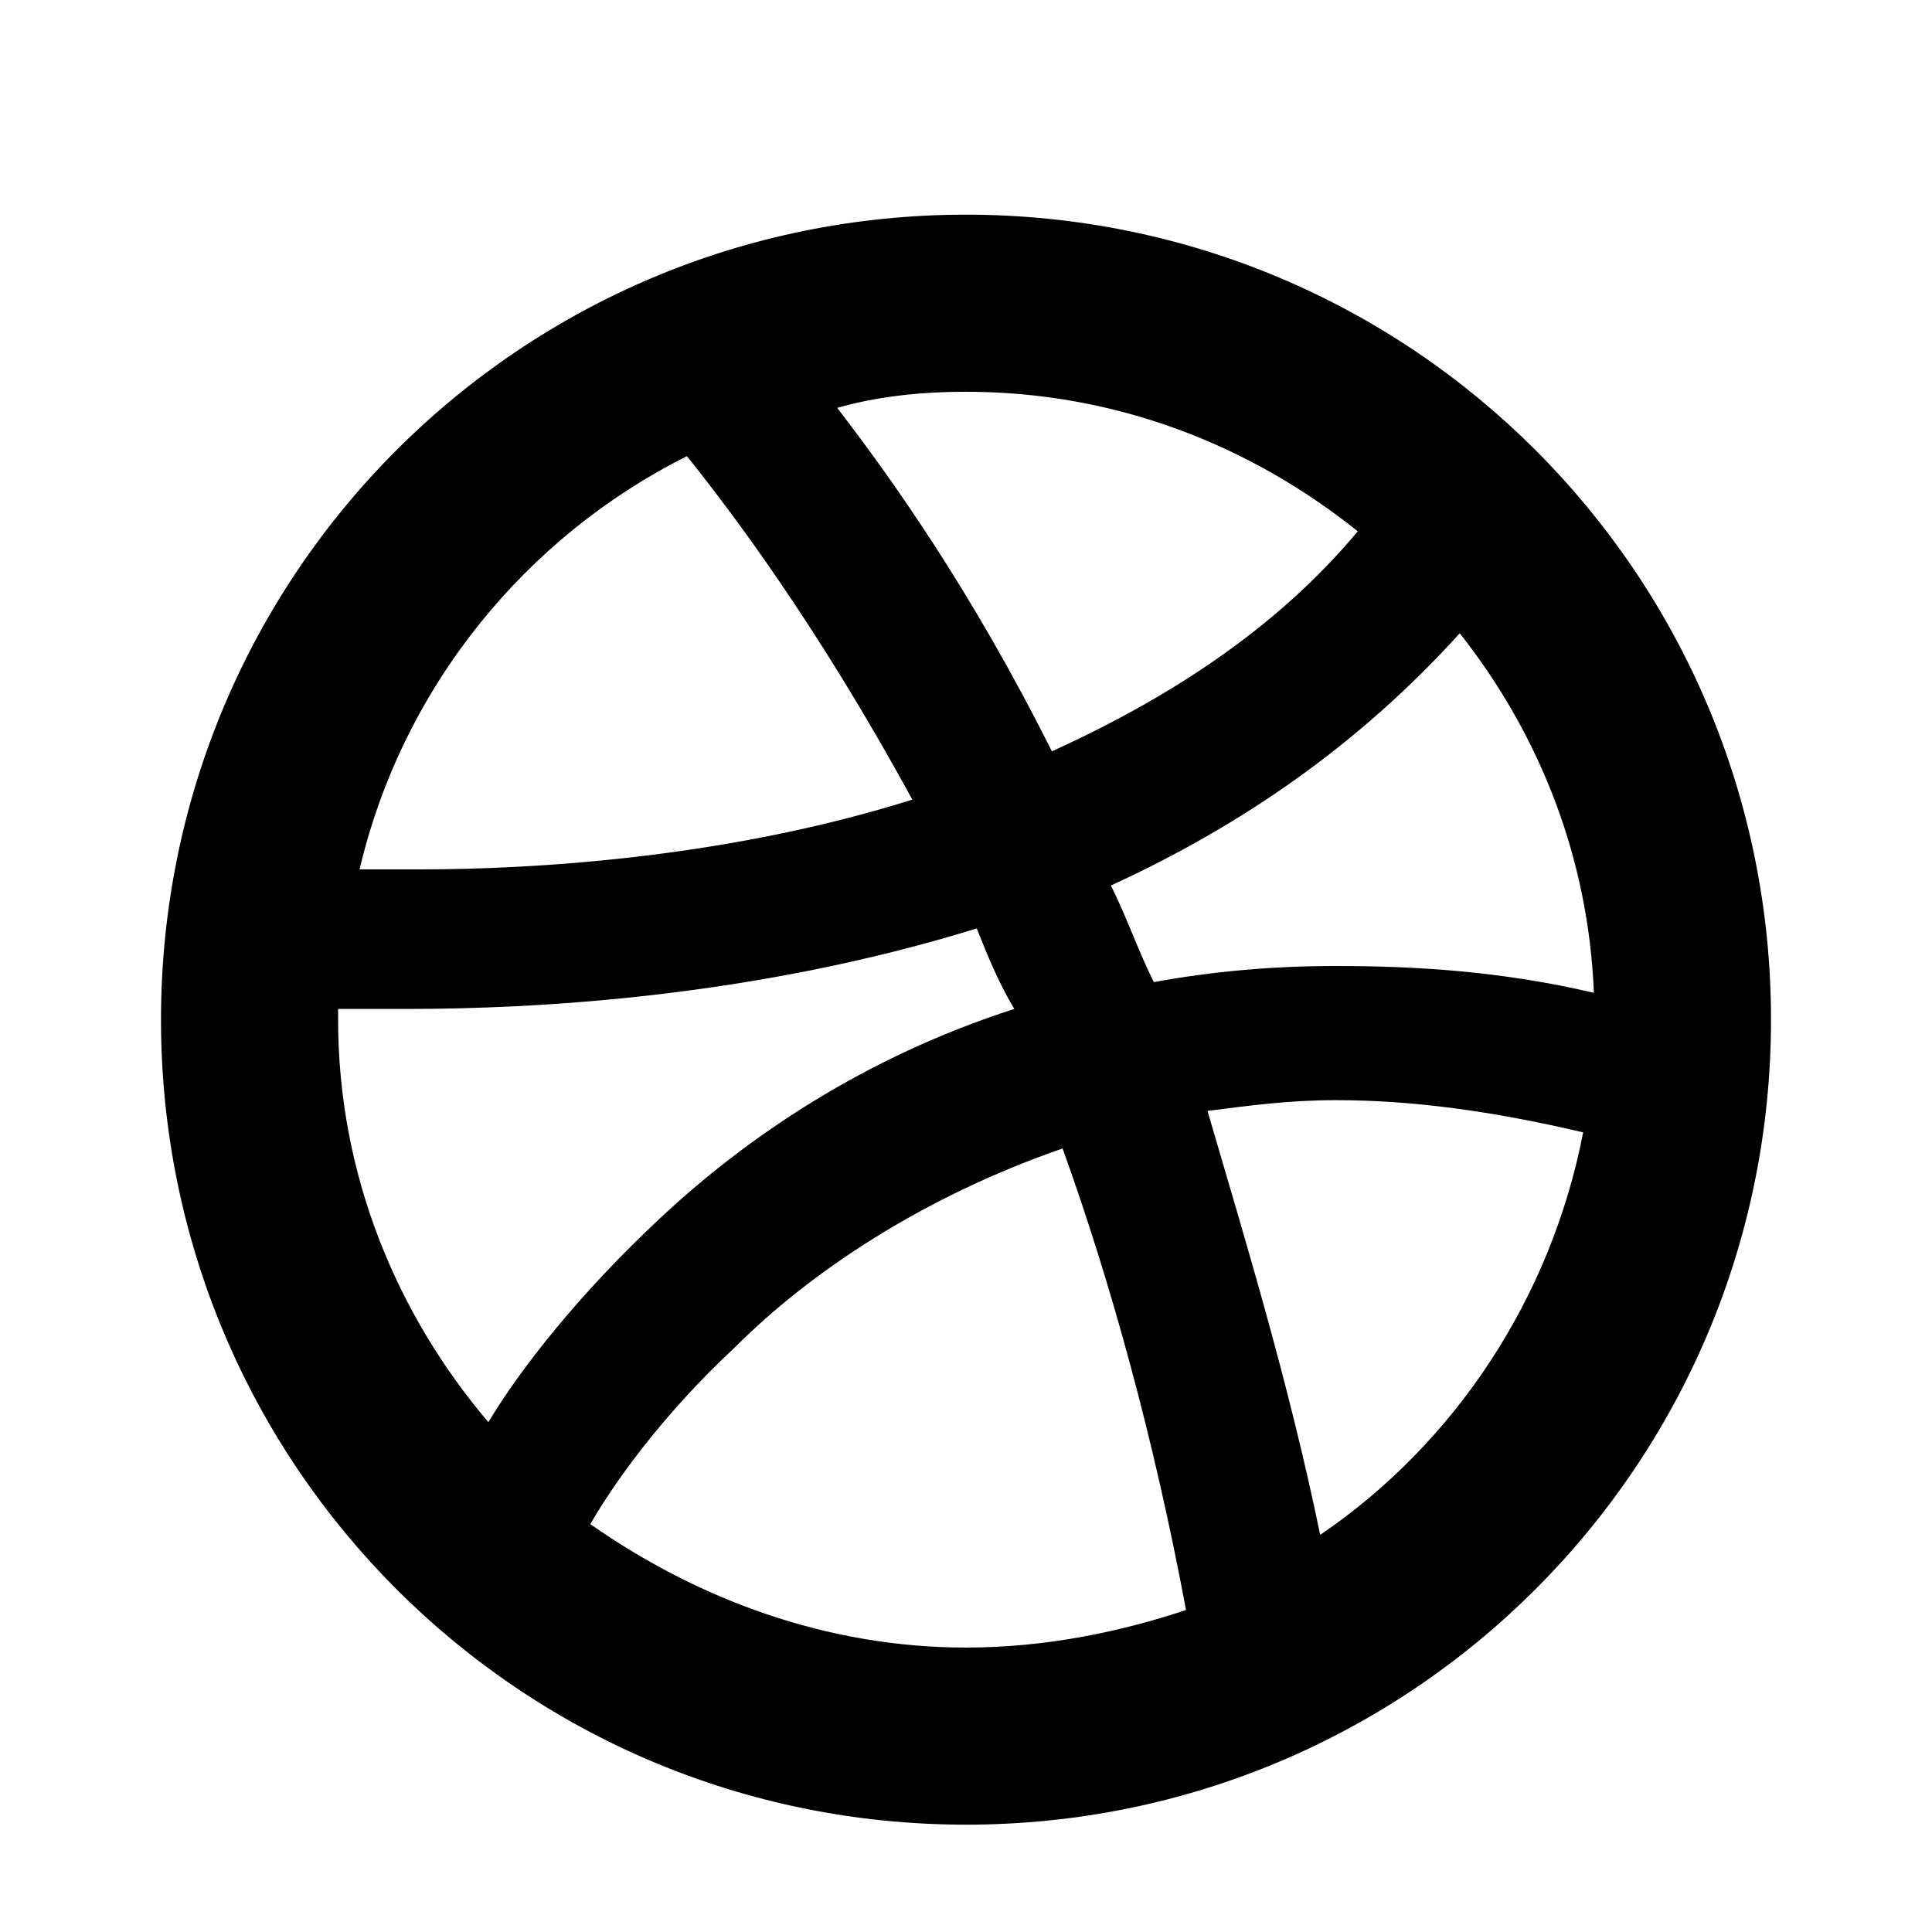 <?xml version="1.0" encoding="utf-8"?>
<!-- Generator: Adobe Illustrator 20.1.0, SVG Export Plug-In . SVG Version: 6.00 Build 0)  -->
<svg version="1.1" id="Layer_1" xmlns="http://www.w3.org/2000/svg" xmlns:xlink="http://www.w3.org/1999/xlink" x="0px" y="0px"
	 viewBox="0 0 36 36" style="enable-background:new 0 0 36 36;" xml:space="preserve">
<title>twitter-2</title>
<path d="M24.6,28.6c-0.6-2.9-1.4-5.5-2.1-7.9c0.8-0.1,1.5-0.2,2.4-0.2l0,0l0,0l0,0c1.4,0,2.9,0.2,4.6,0.6
	C28.9,24.2,27.1,26.9,24.6,28.6 M18,30.7c-2.6,0-5-0.9-7-2.3c0.4-0.7,1.3-2,2.7-3.3c1.4-1.4,3.5-2.8,6.1-3.7
	c0.9,2.5,1.7,5.4,2.3,8.6C20.9,30.4,19.5,30.7,18,30.7 M6.3,19c0-0.1,0-0.1,0-0.2c0.3,0,0.8,0,1.3,0l0,0c2.3,0,6.4-0.2,10.6-1.5
	c0.2,0.5,0.4,1,0.7,1.5c-2.8,0.9-5,2.4-6.6,3.9c-1.5,1.4-2.6,2.8-3.2,3.8C7.4,24.5,6.3,21.9,6.3,19 M12.8,8.5c0.8,1,2.4,3.1,4.2,6.4
	c-3.5,1.1-7.1,1.3-9.2,1.3c-0.1,0-0.1,0-0.2,0l0,0c-0.4,0-0.7,0-0.9,0C7.5,12.8,9.8,10,12.8,8.5 M18,7.3c2.8,0,5.3,1,7.3,2.6
	c-1.5,1.8-3.5,3.1-5.7,4.1c-1.5-3-3-5.1-4-6.4C16.3,7.4,17.1,7.3,18,7.3 M27.2,11.8c1.5,1.9,2.4,4.2,2.5,6.7
	C28,18.1,26.4,18,24.9,18l0,0l0,0c-1.2,0-2.3,0.1-3.4,0.3c-0.3-0.6-0.5-1.2-0.8-1.8C23.1,15.4,25.3,13.9,27.2,11.8 M18,4
	C9.7,4,3,10.7,3,19s6.7,15,15,15s15-6.7,15-15S26.3,4,18,4z"/>
</svg>
